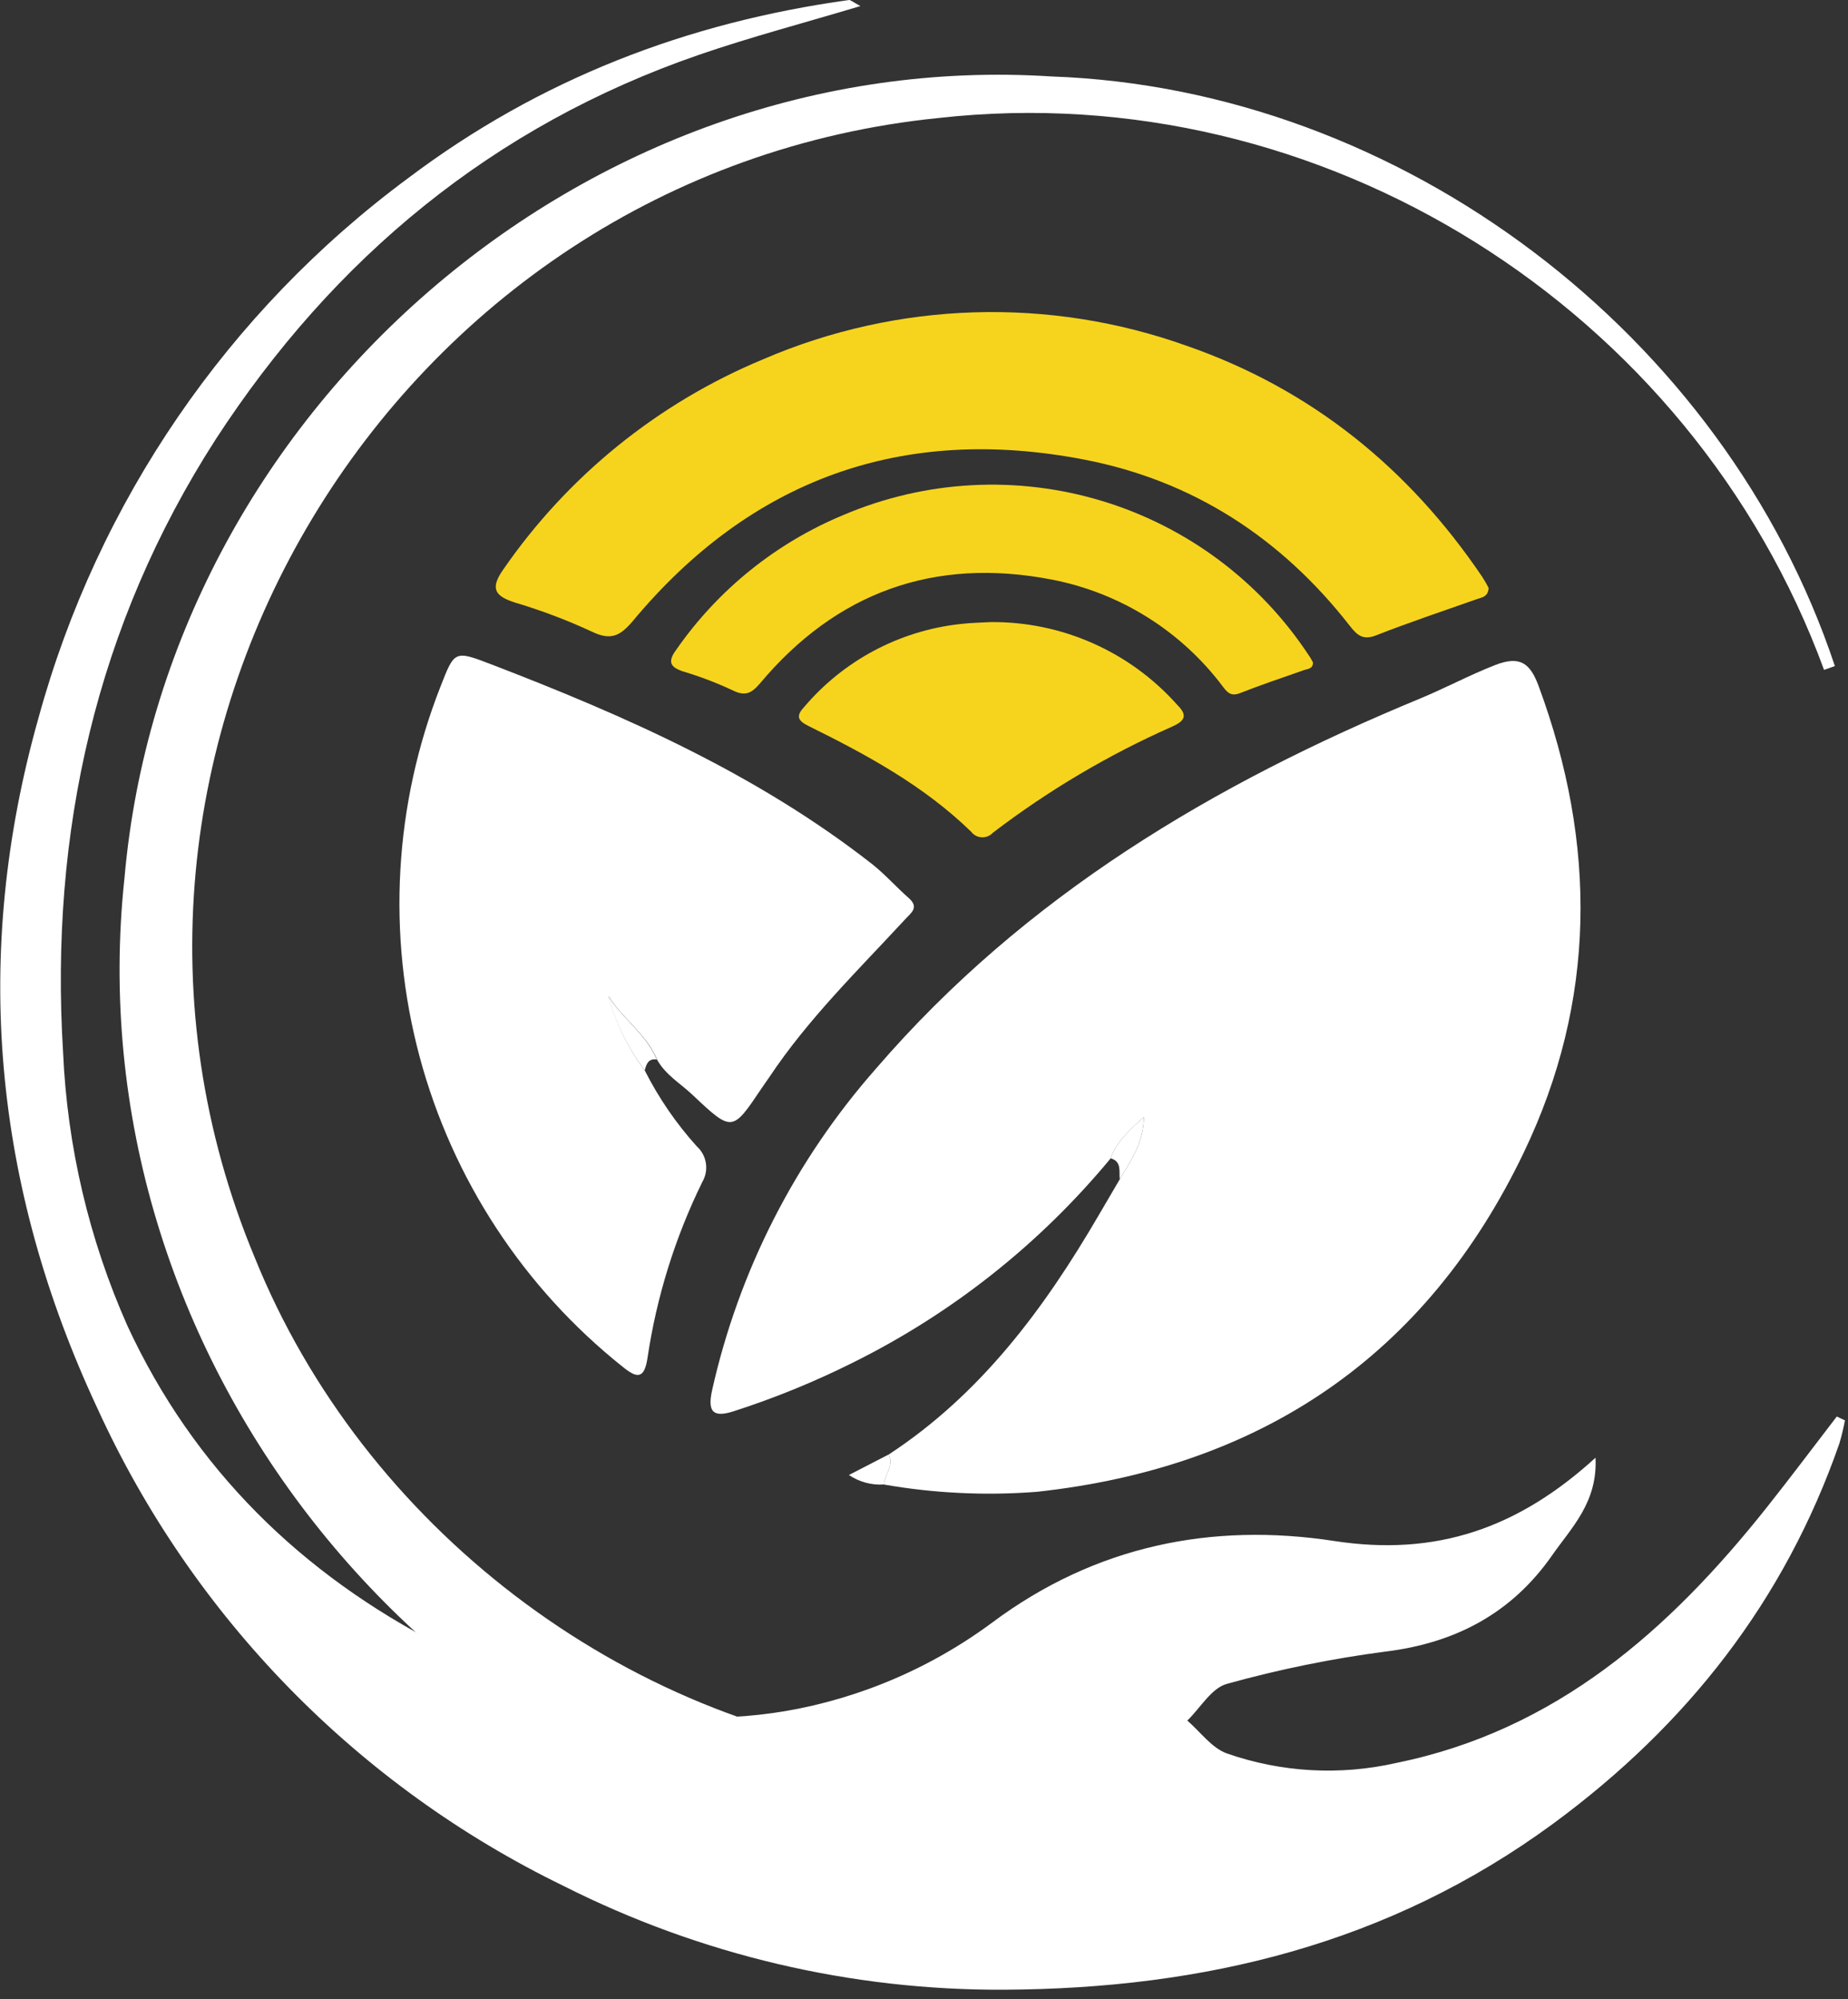 <svg width="49" height="53" viewBox="0 0 49 53" fill="none" xmlns="http://www.w3.org/2000/svg">
<rect x="0" y="0" width="49" height="53" fill="#333333" stroke="none"/>
<g clip-path="url(#clip0_284_1556)">
<path d="M39.471 15.588C39.458 15.839 39.272 15.839 39.124 15.897C38.241 16.209 37.352 16.505 36.482 16.847C36.132 16.983 35.979 16.832 35.793 16.596C33.98 14.27 31.635 12.742 28.753 12.186C23.934 11.253 19.919 12.697 16.779 16.465C16.437 16.872 16.186 16.985 15.688 16.744C15.03 16.439 14.35 16.182 13.654 15.975C13.124 15.806 12.988 15.605 13.342 15.102C15.055 12.619 17.448 10.683 20.233 9.526C23.801 7.988 27.819 7.862 31.476 9.172C34.767 10.318 37.356 12.412 39.305 15.299C39.365 15.392 39.421 15.488 39.471 15.588V15.588Z" fill="#F6D41D"/>
<path d="M34.814 17.564C34.814 17.73 34.686 17.73 34.588 17.762C34.017 17.963 33.444 18.154 32.88 18.376C32.654 18.464 32.554 18.376 32.433 18.215C31.323 16.73 29.698 15.713 27.878 15.364C24.77 14.766 22.173 15.701 20.142 18.129C19.923 18.381 19.76 18.464 19.438 18.308C19.013 18.108 18.573 17.94 18.123 17.805C17.781 17.695 17.691 17.554 17.922 17.239C19.03 15.64 20.576 14.393 22.374 13.649C24.542 12.729 26.964 12.599 29.218 13.281C31.472 13.963 33.415 15.415 34.708 17.383C34.754 17.443 34.784 17.514 34.814 17.564Z" fill="#F6D41D"/>
<path d="M26.269 16.493C27.199 16.485 28.121 16.675 28.972 17.052C29.823 17.428 30.584 17.982 31.204 18.676C31.455 18.927 31.478 19.088 31.086 19.261C29.393 20.01 27.795 20.956 26.324 22.08C26.287 22.12 26.242 22.151 26.191 22.172C26.14 22.193 26.086 22.202 26.031 22.199C25.977 22.197 25.923 22.182 25.875 22.157C25.826 22.131 25.784 22.096 25.751 22.052C24.494 20.83 22.986 20.013 21.454 19.256C21.178 19.121 21.082 19.005 21.314 18.754C22.359 17.517 23.838 16.727 25.447 16.546C25.753 16.509 26.065 16.506 26.269 16.493Z" fill="#F6D41D"/>
<path d="M17.095 28.379C17.463 29.107 17.927 29.784 18.473 30.39C18.603 30.506 18.689 30.663 18.716 30.835C18.744 31.006 18.711 31.183 18.624 31.333C17.9 32.806 17.409 34.383 17.168 36.007C17.082 36.577 16.881 36.537 16.514 36.24C13.884 34.146 11.996 31.262 11.126 28.015C10.256 24.767 10.451 21.326 11.682 18.197C12.052 17.249 12.052 17.239 13.027 17.614C16.592 18.984 20.082 20.528 23.129 22.913C23.471 23.185 23.765 23.519 24.094 23.808C24.378 24.06 24.162 24.196 24.004 24.369C22.747 25.729 21.424 27.016 20.396 28.562C20.331 28.66 20.258 28.754 20.195 28.852C19.416 30.013 19.413 30.018 18.365 29.03C18.045 28.726 17.648 28.5 17.424 28.097C17.145 27.416 16.507 27.014 16.13 26.403C16.325 27.116 16.652 27.787 17.095 28.379V28.379Z" fill="white"/>
<path d="M17.096 28.378C16.649 27.785 16.318 27.112 16.121 26.396C16.498 27.007 17.126 27.402 17.415 28.091C17.192 28.056 17.139 28.209 17.096 28.378Z" fill="white"/>
<path d="M29.45 30.71C27.58 32.971 25.255 34.815 22.627 36.12C21.603 36.633 20.541 37.066 19.451 37.417C18.906 37.591 18.753 37.432 18.883 36.852C19.593 33.686 21.091 30.751 23.238 28.319C27.172 23.756 32.185 20.777 37.668 18.514C38.332 18.238 38.965 17.898 39.639 17.634C40.313 17.37 40.577 17.591 40.8 18.197C42.344 22.378 42.332 26.541 40.401 30.561C37.816 35.952 33.437 38.906 27.489 39.552C26.134 39.657 24.772 39.592 23.434 39.358C23.466 39.089 23.703 38.855 23.567 38.561C26.006 36.962 27.685 34.7 29.128 32.226L29.691 31.265C29.975 30.78 30.317 30.32 30.332 29.614C29.932 29.976 29.606 30.27 29.45 30.71Z" fill="white"/>
<path d="M29.45 30.709C29.606 30.269 29.932 29.975 30.332 29.613C30.317 30.32 29.975 30.78 29.691 31.265C29.666 31.059 29.751 30.797 29.45 30.709Z" fill="white"/>
<path d="M23.567 38.56C23.703 38.857 23.467 39.089 23.434 39.358C23.106 39.378 22.781 39.29 22.509 39.106L23.567 38.56Z" fill="white"/>
<path d="M23.753 49.318C11.225 47.586 1.951 35.851 3.301 23.273C4.385 10.954 15.517 1.232 27.881 2.027C37.17 2.356 45.73 8.878 48.652 17.659L48.365 17.76C44.845 8.164 35.041 1.994 24.892 3.128C10.398 4.589 1.152 19.879 6.753 33.337C9.626 40.456 16.507 45.723 24.117 46.576L23.753 49.318V49.318Z" fill="white"/>
<path d="M22.814 0.161C21.305 0.613 19.91 0.98 18.54 1.451C13.069 3.334 8.836 6.851 5.718 11.65C2.55 16.573 1.314 22.073 1.673 27.906C1.784 30.405 2.362 32.862 3.378 35.149C5.137 38.947 7.993 41.738 11.704 43.636C15.337 45.504 19.108 46.206 23.045 44.775C24.213 44.349 25.314 43.756 26.313 43.015C29.048 40.976 32.136 40.358 35.381 40.856C38.076 41.27 40.248 40.524 42.305 38.648C42.365 39.837 41.659 40.509 41.153 41.238C40.085 42.769 38.592 43.563 36.724 43.789C35.307 43.975 33.906 44.261 32.53 44.644C32.123 44.755 31.829 45.28 31.482 45.617C31.829 45.916 32.128 46.344 32.533 46.489C33.975 46.992 35.529 47.079 37.018 46.741C41.254 45.881 44.258 43.221 46.84 39.973C47.474 39.176 48.082 38.362 48.703 37.555L48.919 37.658C48.88 37.865 48.831 38.069 48.771 38.271C47.318 42.444 44.728 45.743 41.179 48.352C36.837 51.538 31.929 52.727 26.622 52.752C22.567 52.772 18.565 51.829 14.945 50.002C9.478 47.346 5.107 42.868 2.583 37.339C-0.182 31.425 -0.753 25.311 1.022 19.029C2.594 13.294 6.047 8.255 10.827 4.719C14.311 2.094 18.223 0.593 22.514 0C22.555 0 22.607 0.048 22.814 0.161Z" fill="white"/>
</g>
<defs>
<clipPath id="clip0_284_1556">
<rect width="48.92" height="52.752" fill="white"/>
</clipPath>
</defs>
</svg>
